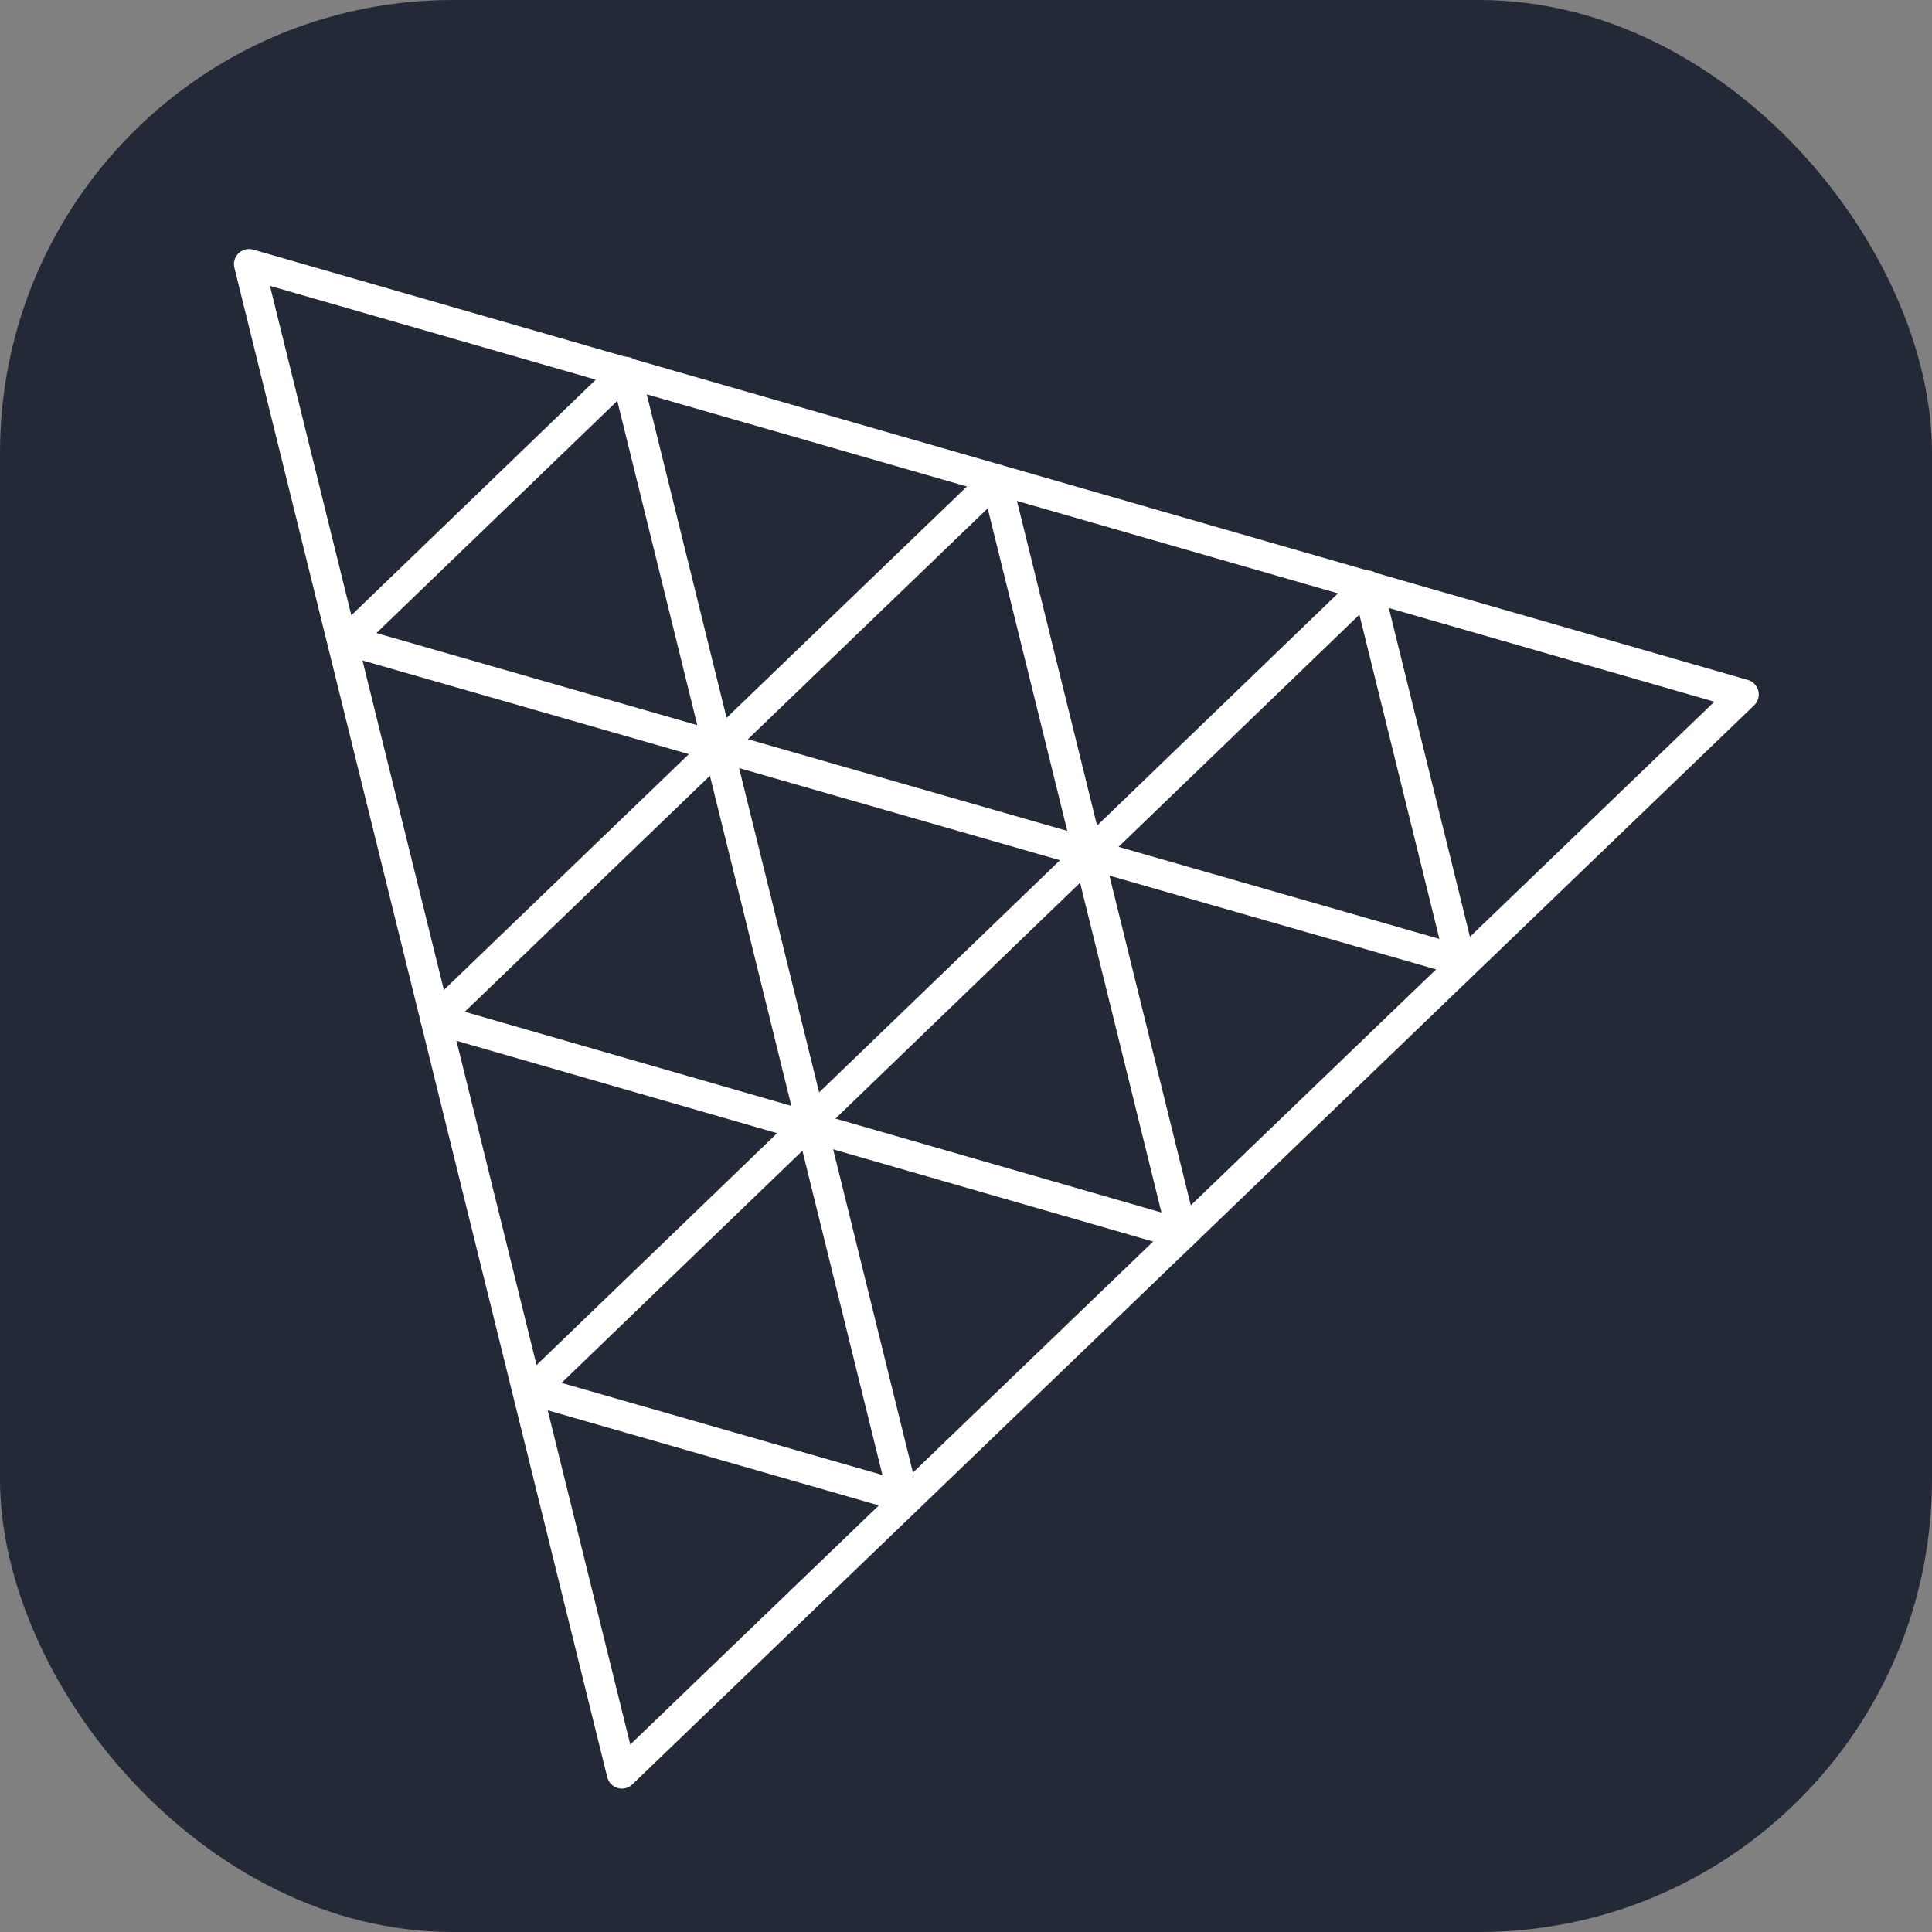 <svg width="256" height="256" viewBox="0 0 256 256" fill="none" xmlns="http://www.w3.org/2000/svg">
<rect x="0" y="0" width="256" height="256" fill="#808080" stroke="none"/>
<g clip-path="url(#clip0_248_1126)">
<rect width="256" height="256" rx="60" fill="#242938"/>
<path fill-rule="evenodd" clip-rule="evenodd" d="M82.403 235L33 35L231.045 92.018L82.403 235Z" stroke="white" stroke-width="4" stroke-miterlimit="10" stroke-linejoin="round"/>
<path fill-rule="evenodd" clip-rule="evenodd" d="M131.986 63.515L156.67 163.544L57.702 135.026L131.986 63.515Z" stroke="white" stroke-width="4" stroke-miterlimit="10" stroke-linejoin="round"/>
<path fill-rule="evenodd" clip-rule="evenodd" d="M107.429 148.594L95.169 98.902L144.338 113.017L107.429 148.594Z" stroke="white" stroke-width="4" stroke-miterlimit="10" stroke-linejoin="round"/>
<path fill-rule="evenodd" clip-rule="evenodd" d="M82.904 49.272L95.164 98.963L45.995 84.848L82.904 49.272Z" stroke="white" stroke-width="4" stroke-miterlimit="10" stroke-linejoin="round"/>
<path fill-rule="evenodd" clip-rule="evenodd" d="M181.237 77.598L193.497 127.289L144.328 113.175L181.237 77.598Z" stroke="white" stroke-width="4" stroke-miterlimit="10" stroke-linejoin="round"/>
<path fill-rule="evenodd" clip-rule="evenodd" d="M107.435 148.628L119.695 198.319L70.526 184.205L107.435 148.628Z" stroke="white" stroke-width="4" stroke-miterlimit="10" stroke-linejoin="round"/>
</g>
<defs>
<clipPath id="clip0_248_1126">
<rect width="256" height="256" fill="white"/>
</clipPath>
</defs>
</svg>
